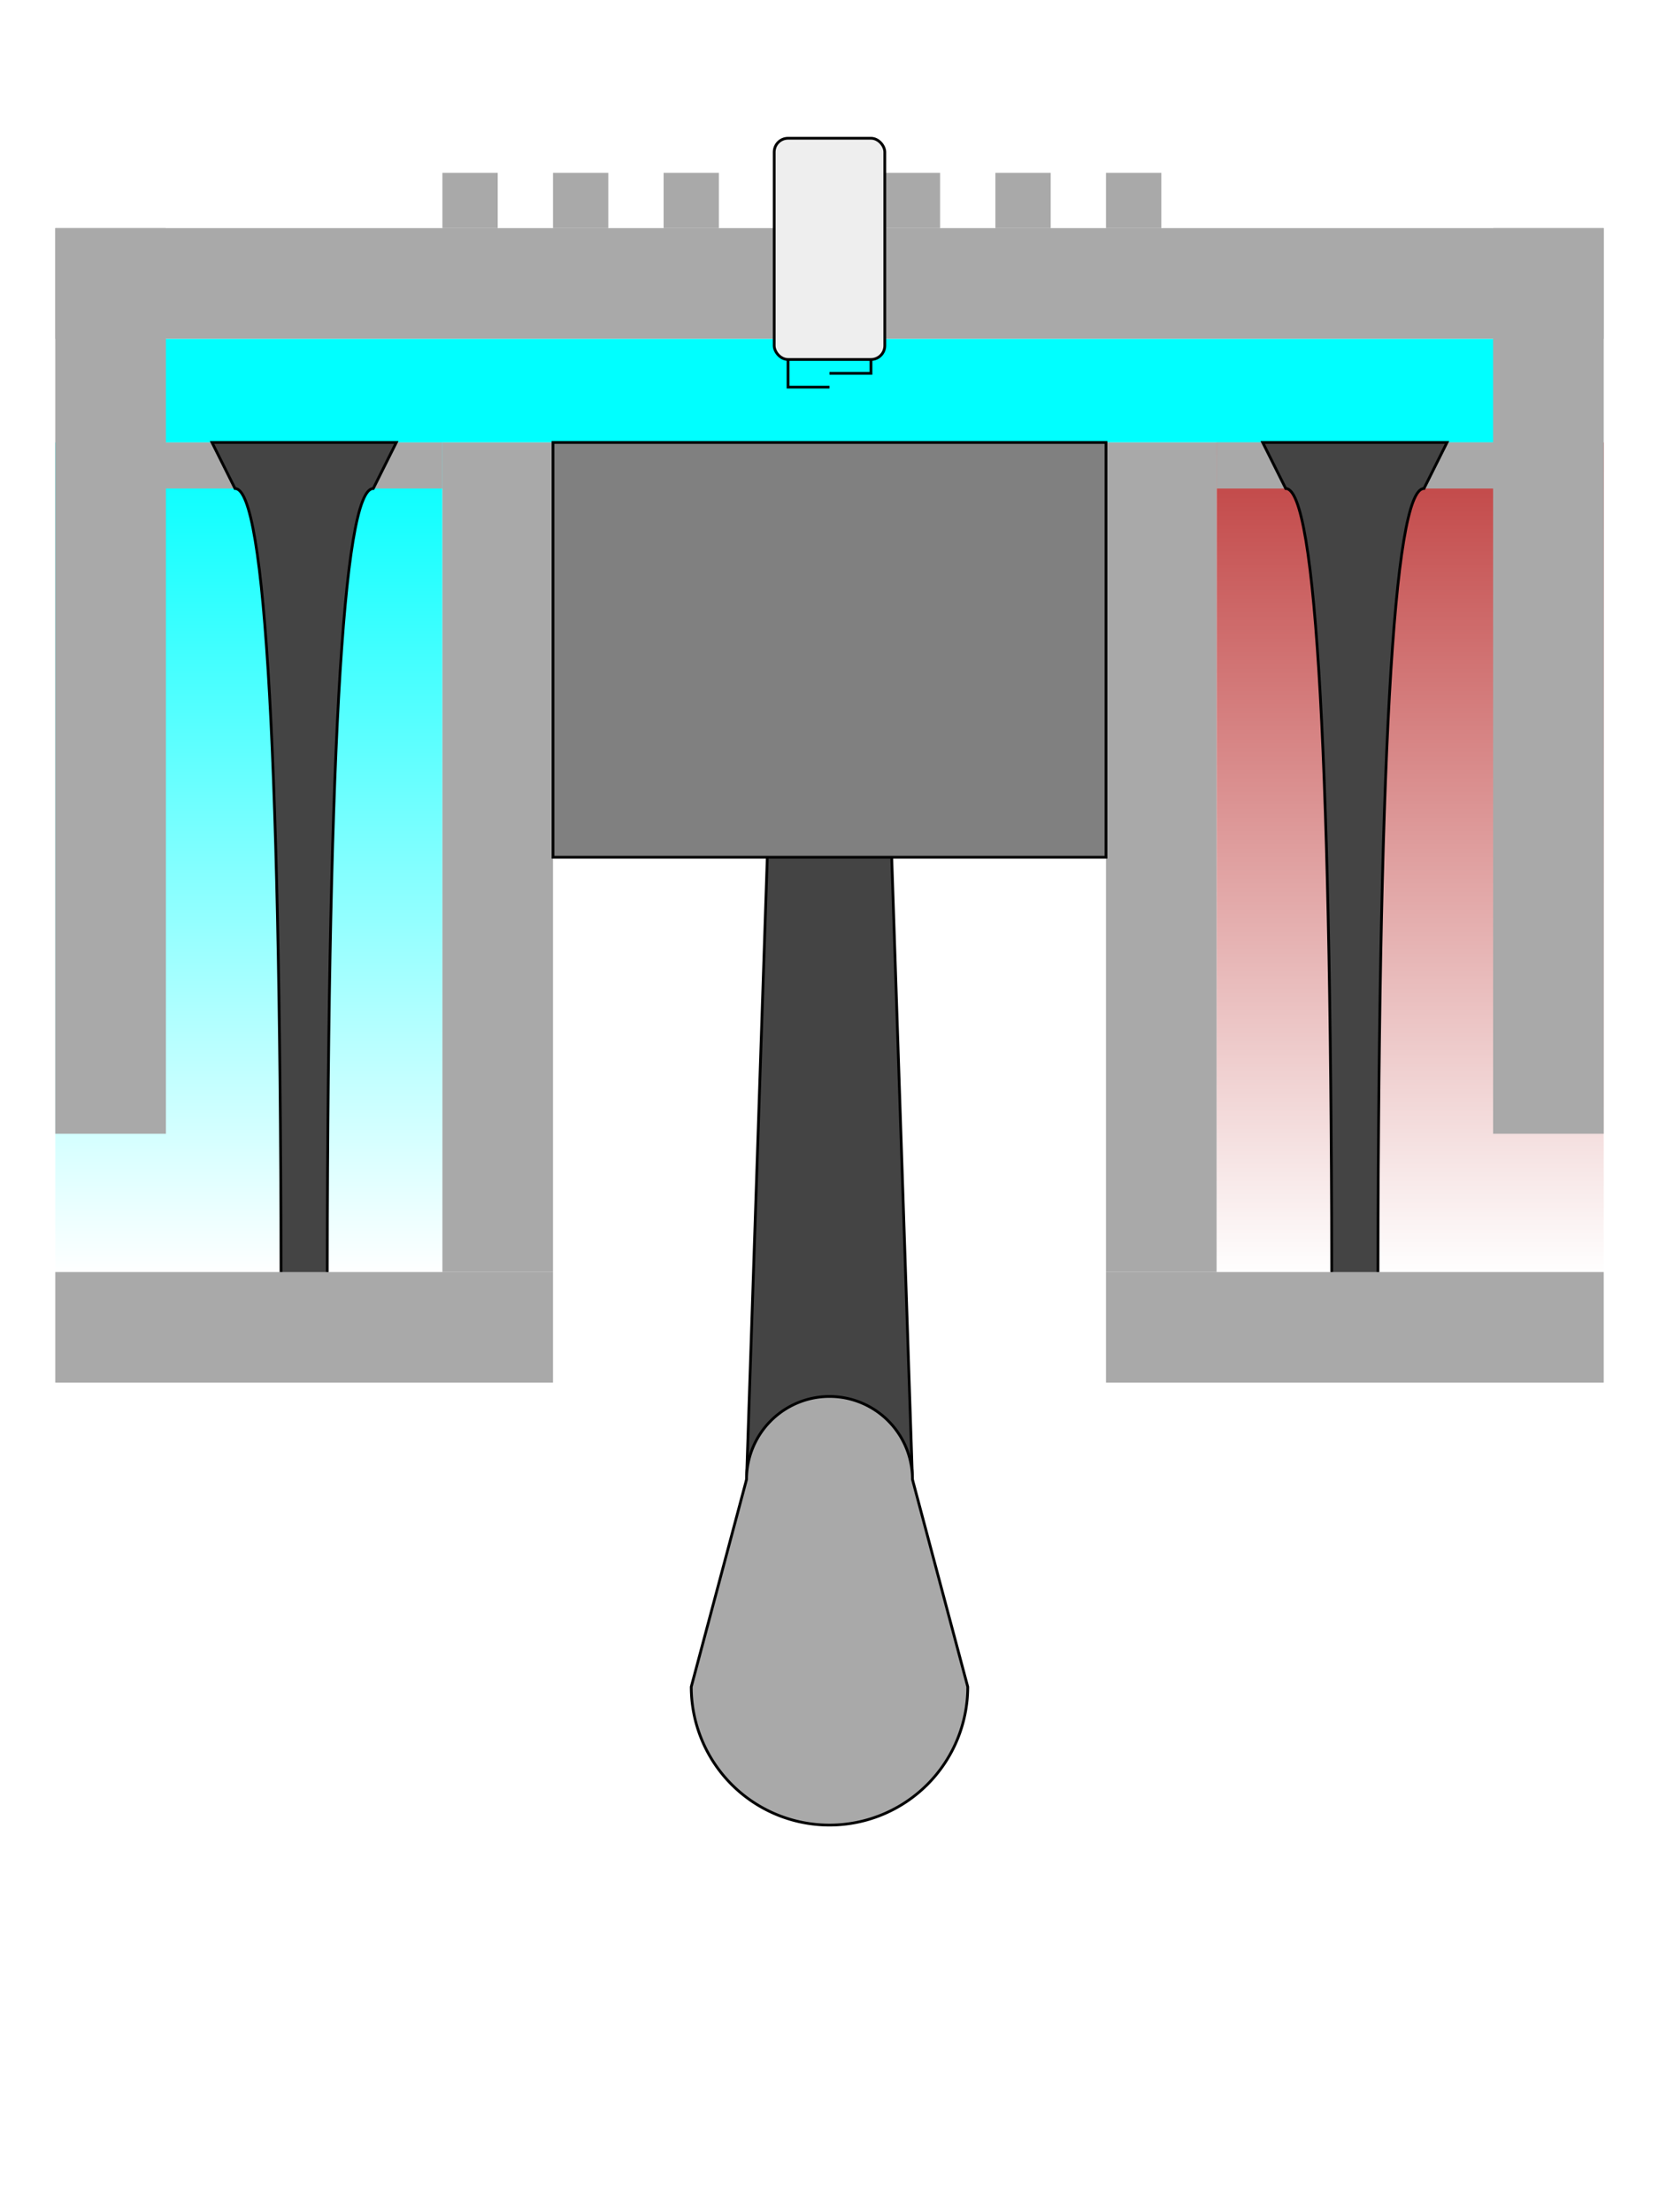 <svg height="800" version="1.1" width="600" xmlns="http://www.w3.org/2000/svg" xmlns:xlink="http://www.w3.org/1999/xlink" style="overflow: hidden; position: relative;"><desc style="-webkit-tap-highlight-color: rgba(0, 0, 0, 0);">Created with Raphaël 2.1.4</desc><defs style="-webkit-tap-highlight-color: rgba(0, 0, 0, 0);"><linearGradient id="0270-rgb_0_255_255_-white" x1="1.8369701987210297e-16" y1="0" x2="0" y2="1" gradientTransform="matrix(1,0,0,1,0,0)" style="-webkit-tap-highlight-color: rgba(0, 0, 0, 0);"><stop offset="0%" stop-color="#00ffff" stop-opacity="1" style="-webkit-tap-highlight-color: rgba(0, 0, 0, 0);"></stop><stop offset="100%" stop-color="#ffffff" stop-opacity="1" style="-webkit-tap-highlight-color: rgba(0, 0, 0, 0);"></stop></linearGradient><linearGradient id="1270-rgb_192_64_64_-white" x1="1.8369701987210297e-16" y1="0" x2="0" y2="1" gradientTransform="matrix(1,0,0,1,0,0)" style="-webkit-tap-highlight-color: rgba(0, 0, 0, 0);"><stop offset="0%" stop-color="#c04040" stop-opacity="1" style="-webkit-tap-highlight-color: rgba(0, 0, 0, 0);"></stop><stop offset="100%" stop-color="#ffffff" stop-opacity="1" style="-webkit-tap-highlight-color: rgba(0, 0, 0, 0);"></stop></linearGradient></defs><rect x="20" y="160" width="140" height="300" rx="0" ry="0" fill="url('file:///C:/Users/Tomasz/Development/Web/engine-sim/index.html#0270-rgb_0_255_255_-white')" stroke="#000" style="-webkit-tap-highlight-color: rgba(0, 0, 0, 0); opacity: 1; fill-opacity: 1;" opacity="1" fill-opacity="1" stroke-width="0"></rect><rect x="440" y="160" width="140" height="300" rx="0" ry="0" fill="url('file:///C:/Users/Tomasz/Development/Web/engine-sim/index.html#1270-rgb_192_64_64_-white')" stroke="#000" opacity="1" fill-opacity="1" stroke-width="0" style="-webkit-tap-highlight-color: rgba(0, 0, 0, 0); opacity: 1; fill-opacity: 1;"></rect><rect x="60" y="122.5" width="480" height="37.5" rx="0" ry="0" fill="#00ffff" stroke="#000" stroke-width="0" style="-webkit-tap-highlight-color: rgba(0, 0, 0, 0);"></rect><rect x="200" y="160" width="200" height="0" rx="0" ry="0" fill="#00ffff" stroke="#000" stroke-width="0" style="-webkit-tap-highlight-color: rgba(0, 0, 0, 0);"></rect><rect x="20" y="82.5" width="560" height="40" rx="0" ry="0" fill="#a9a9a9" stroke="#000" style="-webkit-tap-highlight-color: rgba(0, 0, 0, 0);" stroke-width="0"></rect><rect x="160" y="160" width="40" height="300" rx="0" ry="0" fill="#a9a9a9" stroke="#000" style="-webkit-tap-highlight-color: rgba(0, 0, 0, 0);" stroke-width="0"></rect><rect x="400" y="160" width="40" height="300" rx="0" ry="0" fill="#a9a9a9" stroke="#000" style="-webkit-tap-highlight-color: rgba(0, 0, 0, 0);" stroke-width="0"></rect><rect x="20" y="82.5" width="40" height="327.5" rx="0" ry="0" fill="#a9a9a9" stroke="#000" style="-webkit-tap-highlight-color: rgba(0, 0, 0, 0);" stroke-width="0"></rect><rect x="540" y="82.5" width="40" height="327.5" rx="0" ry="0" fill="#a9a9a9" stroke="#000" style="-webkit-tap-highlight-color: rgba(0, 0, 0, 0);" stroke-width="0"></rect><path fill="#a9a9a9" stroke="#000000" d="M60,160L76.667,160L85,176.667L60,176.667Z" style="-webkit-tap-highlight-color: rgba(0, 0, 0, 0);" stroke-width="0"></path><path fill="#a9a9a9" stroke="#000000" d="M160,160L143.333,160L135,176.667L160,176.667Z" style="-webkit-tap-highlight-color: rgba(0, 0, 0, 0);" stroke-width="0"></path><path fill="#a9a9a9" stroke="#000000" d="M440,160L456.667,160L465,176.667L440,176.667Z" style="-webkit-tap-highlight-color: rgba(0, 0, 0, 0);" stroke-width="0"></path><path fill="#a9a9a9" stroke="#000000" d="M540,160L523.333,160L515,176.667L540,176.667Z" style="-webkit-tap-highlight-color: rgba(0, 0, 0, 0);" stroke-width="0"></path><path fill="#444444" stroke="#000000" d="M76.667,160L143.333,160L135,176.667Q118.333,176.667,118.333,476.667L101.667,476.667Q101.667,176.667,85,176.667Z" style="-webkit-tap-highlight-color: rgba(0, 0, 0, 0);" transform="matrix(1,0,0,1,0,0)"></path><path fill="#444444" stroke="#000000" d="M456.667,160L523.333,160L515,176.667Q498.333,176.667,498.333,476.667L481.667,476.667Q481.667,176.667,465,176.667Z" style="-webkit-tap-highlight-color: rgba(0, 0, 0, 0);" transform="matrix(1,0,0,1,0,0)"></path><rect x="20" y="460" width="180" height="40" rx="0" ry="0" fill="#a9a9a9" stroke="#000" stroke-width="0" style="-webkit-tap-highlight-color: rgba(0, 0, 0, 0);"></rect><rect x="400" y="460" width="180" height="40" rx="0" ry="0" fill="#a9a9a9" stroke="#000" stroke-width="0" style="-webkit-tap-highlight-color: rgba(0, 0, 0, 0);"></rect><rect x="160" y="62.5" width="20" height="20" rx="0" ry="0" fill="#a9a9a9" stroke="#000" stroke-width="0" style="-webkit-tap-highlight-color: rgba(0, 0, 0, 0);"></rect><rect x="200" y="62.5" width="20" height="20" rx="0" ry="0" fill="#a9a9a9" stroke="#000" stroke-width="0" style="-webkit-tap-highlight-color: rgba(0, 0, 0, 0);"></rect><rect x="240" y="62.5" width="20" height="20" rx="0" ry="0" fill="#a9a9a9" stroke="#000" stroke-width="0" style="-webkit-tap-highlight-color: rgba(0, 0, 0, 0);"></rect><rect x="280" y="62.5" width="20" height="20" rx="0" ry="0" fill="#a9a9a9" stroke="#000" stroke-width="0" style="-webkit-tap-highlight-color: rgba(0, 0, 0, 0);"></rect><rect x="320" y="62.5" width="20" height="20" rx="0" ry="0" fill="#a9a9a9" stroke="#000" stroke-width="0" style="-webkit-tap-highlight-color: rgba(0, 0, 0, 0);"></rect><rect x="360" y="62.5" width="20" height="20" rx="0" ry="0" fill="#a9a9a9" stroke="#000" stroke-width="0" style="-webkit-tap-highlight-color: rgba(0, 0, 0, 0);"></rect><rect x="400" y="62.5" width="20" height="20" rx="0" ry="0" fill="#a9a9a9" stroke="#000" stroke-width="0" style="-webkit-tap-highlight-color: rgba(0, 0, 0, 0);"></rect><path fill="#444444" stroke="#000000" d="M300,235L320,235L330,535A30,30,0,0,1,270,535L280,235Z" transform="matrix(1,0,0,1,0,0)" style="-webkit-tap-highlight-color: rgba(0, 0, 0, 0);"></path><rect x="200" y="160" width="200" height="150" rx="0" ry="0" fill="#808080" stroke="#000000" style="-webkit-tap-highlight-color: rgba(0, 0, 0, 0);" transform="matrix(1,0,0,1,0,0)"></rect><path fill="#a9a9a9" stroke="#000000" d="M250,610L270,535A30,30,0,0,1,330,535L350,610A50,50,0,0,1,250,610Z" transform="matrix(1,0,0,1,0,0)" style="-webkit-tap-highlight-color: rgba(0, 0, 0, 0);"></path><rect x="280" y="50" width="40" height="80" rx="5" ry="5" fill="#eeeeee" stroke="#000" style="-webkit-tap-highlight-color: rgba(0, 0, 0, 0);"></rect><path fill="none" stroke="#000000" d="M285,130L285,140L300,140L285,140Z" style="-webkit-tap-highlight-color: rgba(0, 0, 0, 0);"></path><path fill="none" stroke="#000000" d="M315,130L315,135L300,135L315,135Z" style="-webkit-tap-highlight-color: rgba(0, 0, 0, 0);"></path></svg>
